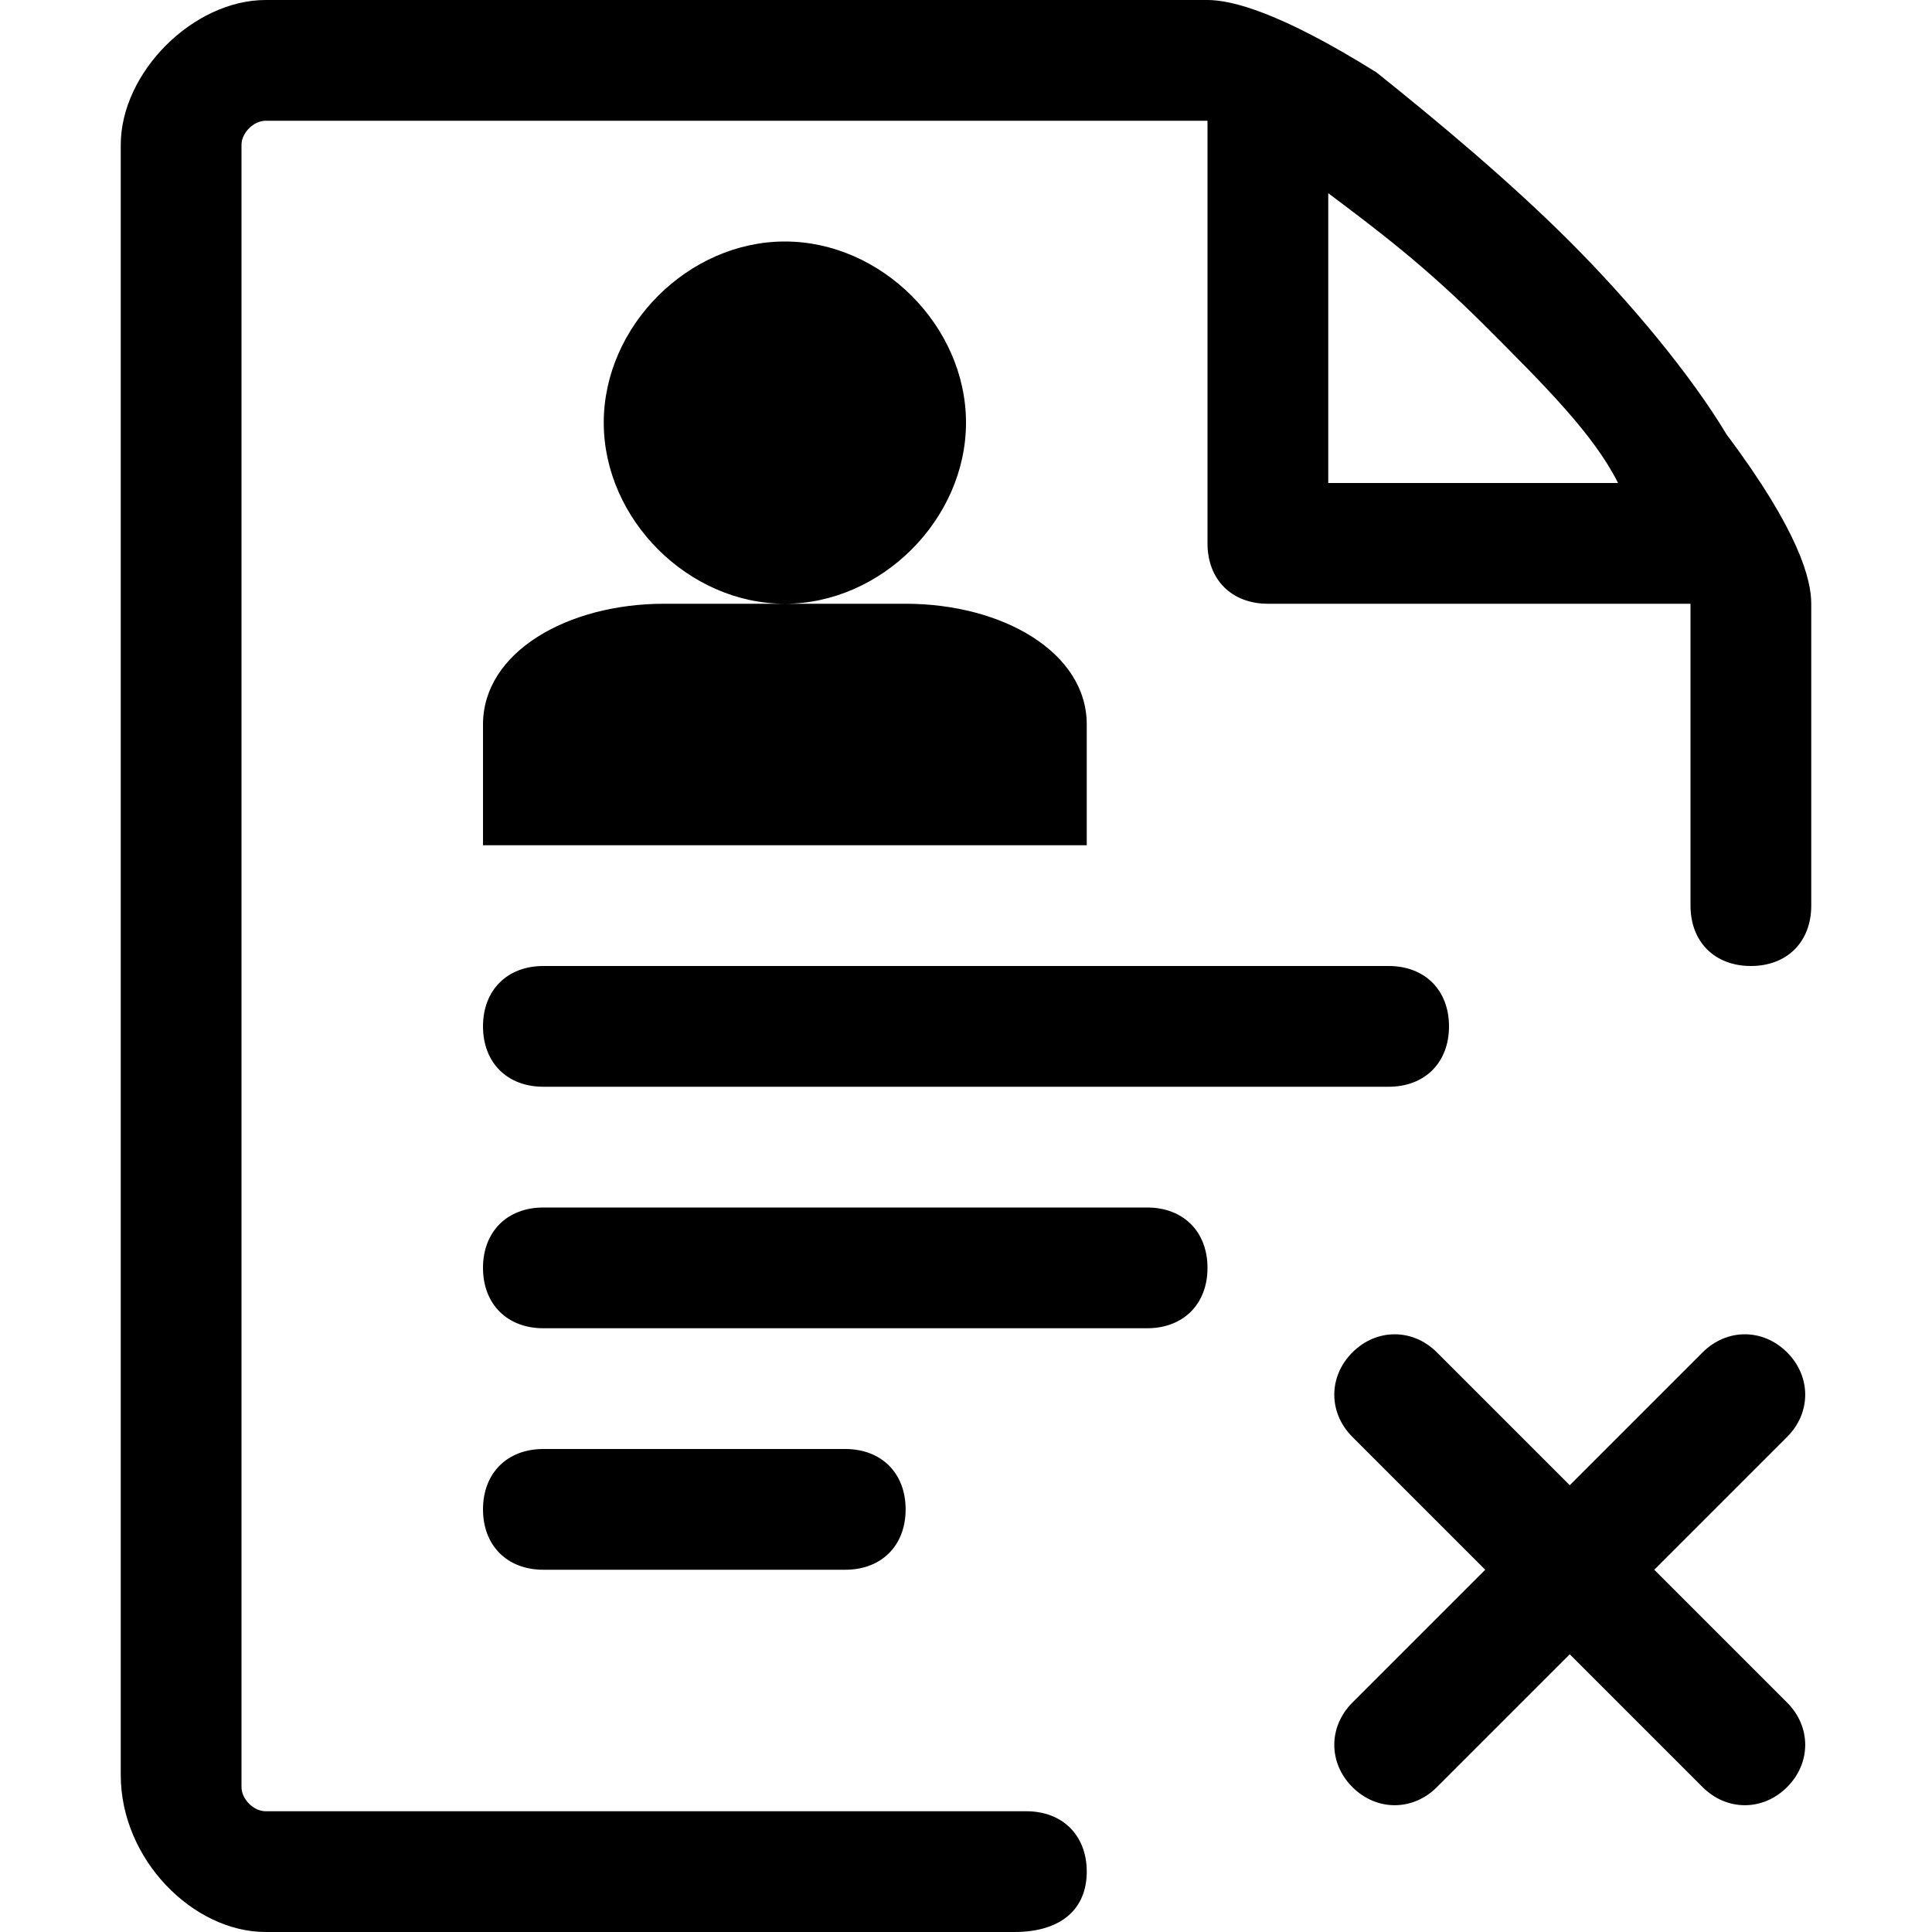<svg xmlns="http://www.w3.org/2000/svg" viewBox="0 0 16 16">
<path d="M14.8,14.1c0.2,0.2,0.2,0.5,0,0.7s-0.5,0.2-0.7,0L13,13.7l-1.1,1.1c-0.2,0.2-0.5,0.2-0.7,0s-0.2-0.5,0-0.7l1.1-1.1l-1.1-1.1 c-0.2-0.2-0.2-0.5,0-0.7s0.5-0.2,0.7,0l1.1,1.1l1.1-1.1c0.2-0.2,0.5-0.2,0.7,0s0.2,0.5,0,0.7L13.7,13L14.8,14.1z M7,13H4.5 C4.2,13,4,12.8,4,12.5S4.2,12,4.5,12H7c0.3,0,0.5,0.2,0.5,0.5S7.3,13,7,13z M9.5,11h-5C4.2,11,4,10.8,4,10.5S4.2,10,4.5,10h5 c0.3,0,0.5,0.2,0.5,0.5S9.8,11,9.5,11z M11.5,9h-7C4.2,9,4,8.8,4,8.5S4.2,8,4.5,8h7C11.8,8,12,8.2,12,8.5S11.8,9,11.5,9z M5,3.5 C5,2.7,5.7,2,6.5,2S8,2.7,8,3.5S7.3,5,6.5,5S5,4.3,5,3.5z M7.5,5h-2C4.7,5,4,5.4,4,6v1h5V6C9,5.4,8.3,5,7.5,5z M14.3,3.6 C14,3.1,13.5,2.5,13,2s-1.1-1-1.6-1.4C10.6,0.1,10.2,0,10,0H2.2C1.6,0,1,0.6,1,1.2v13.5C1,15.4,1.6,16,2.2,16h6.2 C8.8,16,9,15.8,9,15.5S8.8,15,8.5,15H2.2C2.1,15,2,14.9,2,14.8V1.2C2,1.1,2.1,1,2.2,1H10v3.5C10,4.8,10.2,5,10.5,5H14v2.5 C14,7.8,14.2,8,14.5,8S15,7.8,15,7.5V5C15,4.8,14.9,4.4,14.3,3.6z M11,4V1.6c0.4,0.3,0.8,0.6,1.3,1.1s0.9,0.9,1.1,1.3H11L11,4z"/>
</svg>